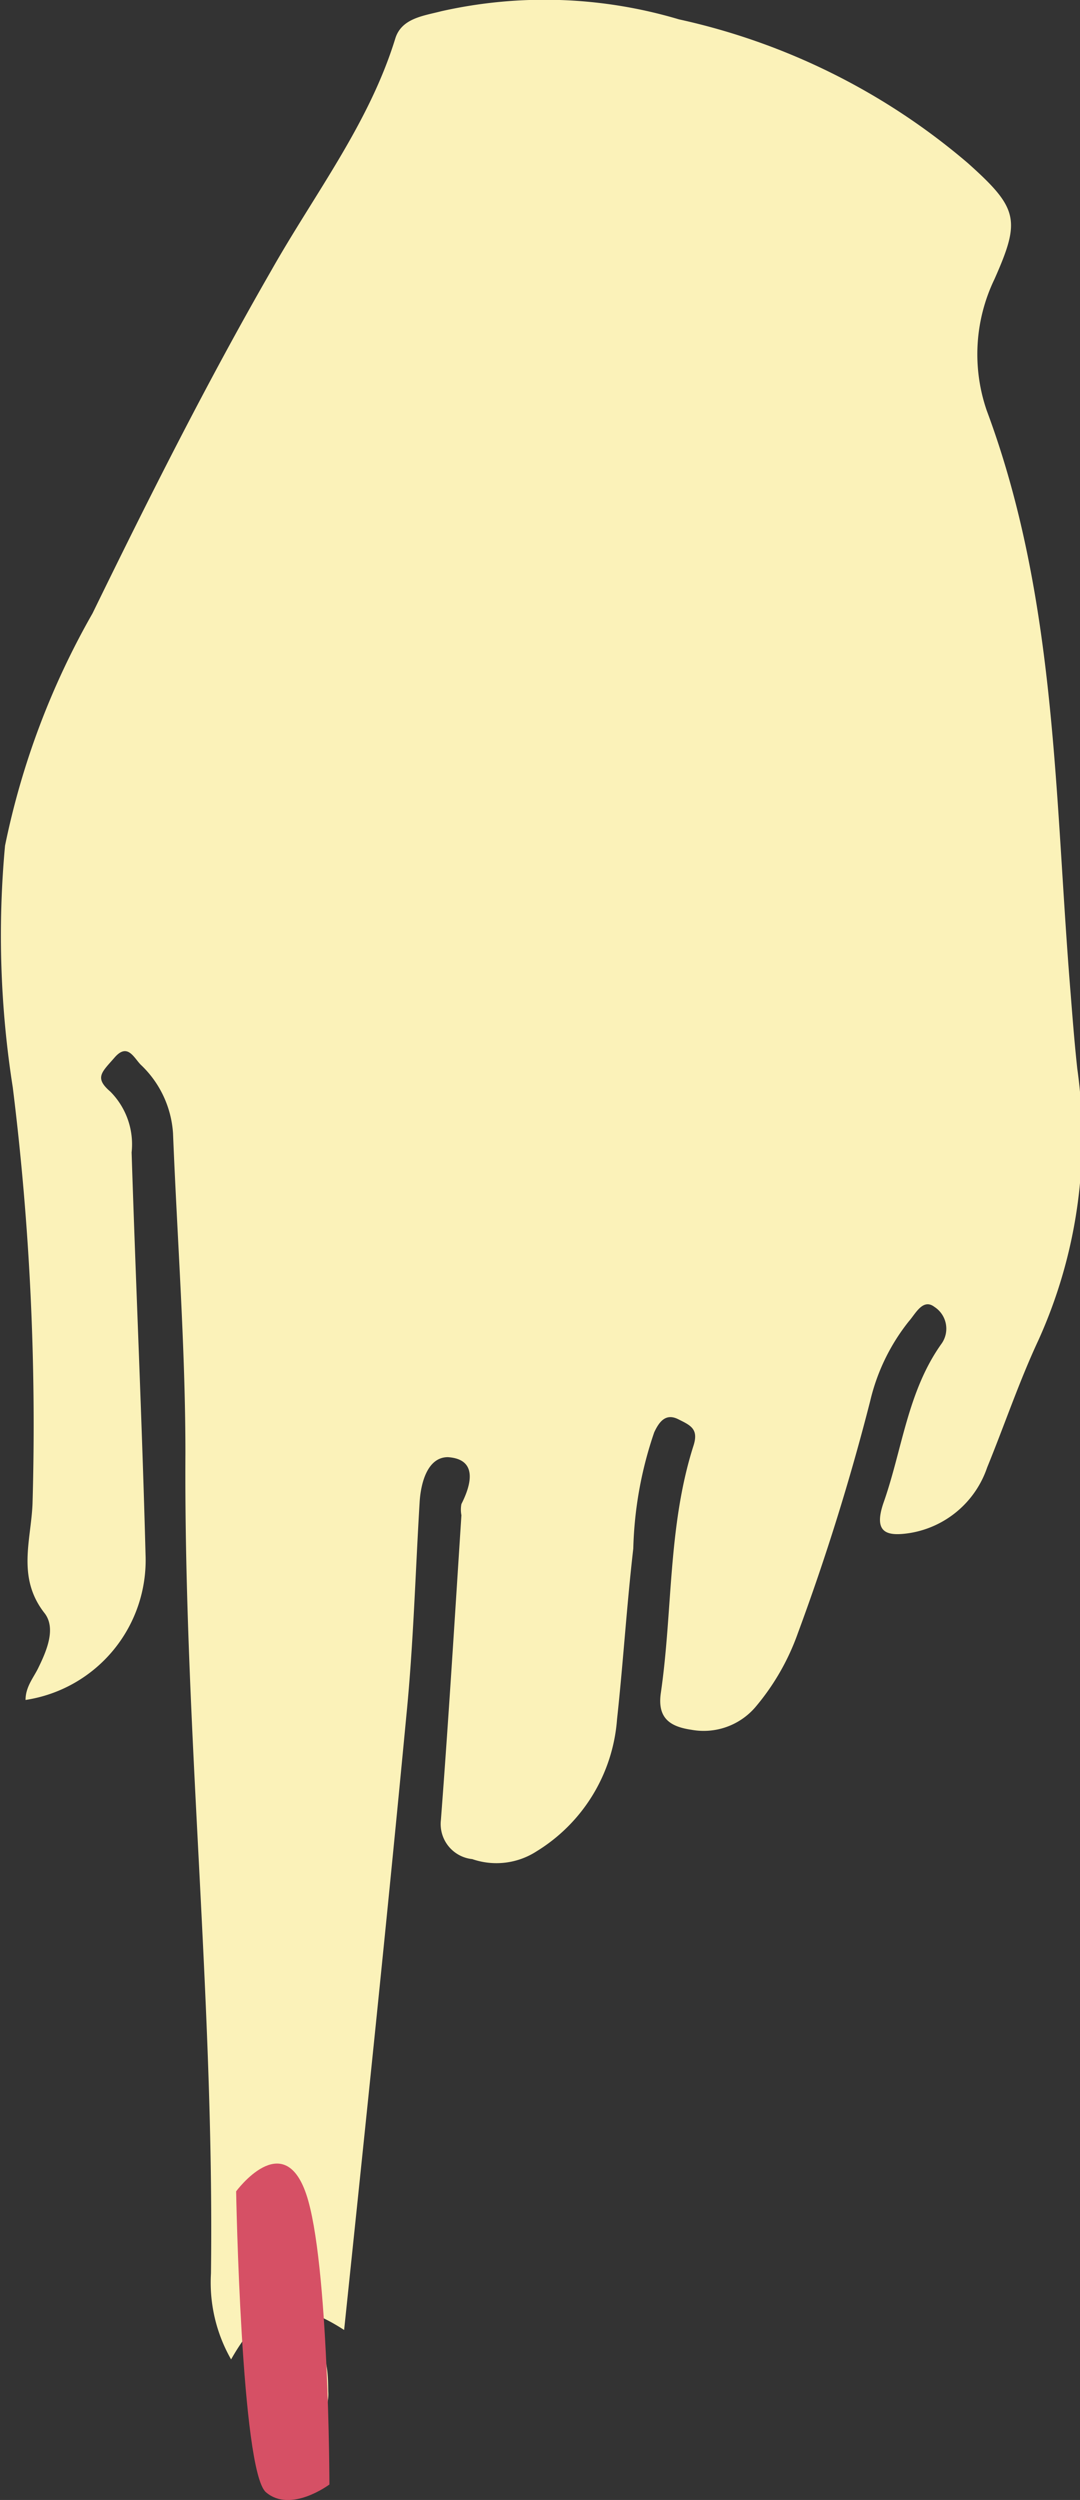 <svg xmlns="http://www.w3.org/2000/svg" viewBox="0 0 27.9 64.56"><rect x="0" y="0" width="27.9" height="64.56" fill="#333333" stroke="none"/><title>Asset 6</title><g id="Layer_2" data-name="Layer 2"><g id="Layer_2-2" data-name="Layer 2"><path d="M8.89,60.17c-1.36-.88-2.11-.67-2.92.76a4,4,0,0,1-.52-2.22c.09-7.07-.7-14.1-.66-21.17,0-2.76-.21-5.51-.32-8.27a2.67,2.67,0,0,0-.84-1.78c-.18-.19-.34-.56-.67-.18s-.53.52-.11.88a1.93,1.93,0,0,1,.55,1.57c.11,3.46.27,6.93.36,10.39A3.65,3.65,0,0,1,.66,43.9c0-.35.22-.59.34-.85.22-.45.44-1,.16-1.38-.73-.92-.36-1.88-.32-2.83A70.62,70.62,0,0,0,.33,28.08a25.26,25.26,0,0,1-.2-6.24,20.27,20.27,0,0,1,2.26-6C3.84,12.87,5.32,9.92,7,7c1.13-2,2.53-3.8,3.21-6,.16-.53.73-.59,1.19-.71A12.16,12.16,0,0,1,17.54.5,17.13,17.13,0,0,1,25,4.21c1.31,1.17,1.37,1.47.69,3a4.47,4.47,0,0,0-.2,3.39c1.82,4.88,1.75,10,2.17,15.08.05.64.1,1.28.17,1.92a12.7,12.7,0,0,1-1,7c-.5,1.07-.88,2.2-1.33,3.3a2.54,2.54,0,0,1-2,1.69c-.59.09-.94,0-.68-.77.49-1.38.62-2.89,1.51-4.13a.67.67,0,0,0-.19-.94c-.3-.23-.49.18-.66.37a5.21,5.21,0,0,0-1,2.06,60.13,60.13,0,0,1-1.87,6,6.11,6.11,0,0,1-1.1,1.91,1.76,1.76,0,0,1-1.65.58c-.54-.08-.88-.29-.79-.94.31-2.12.18-4.3.84-6.38.15-.45-.07-.54-.39-.7s-.49.06-.62.34a10,10,0,0,0-.54,3c-.17,1.47-.26,2.94-.42,4.41a4.38,4.38,0,0,1-2.08,3.41,1.91,1.91,0,0,1-1.66.2A.91.91,0,0,1,11.39,47c.2-2.62.36-5.25.53-7.87a.76.76,0,0,1,0-.29c.27-.53.41-1.16-.35-1.21-.52,0-.7.65-.73,1.17-.11,1.83-.16,3.66-.34,5.48C10,49.55,9.45,54.81,8.89,60.17Z" style="fill:#fbf2b9"/><path d="M6.63,61.79c.08-.68.15-1.47,1-1.43s.84.82.85,1.4a.93.93,0,0,1-1,1C6.88,62.76,6.53,62.46,6.63,61.79Z" style="fill:#fbf2b9"/><path d="M8.51,64.16s-1,.75-1.64.2-.77-7.77-.77-7.77,1.22-1.66,1.81.07S8.51,64.16,8.51,64.16Z" style="fill:#d65065"/></g></g></svg>
